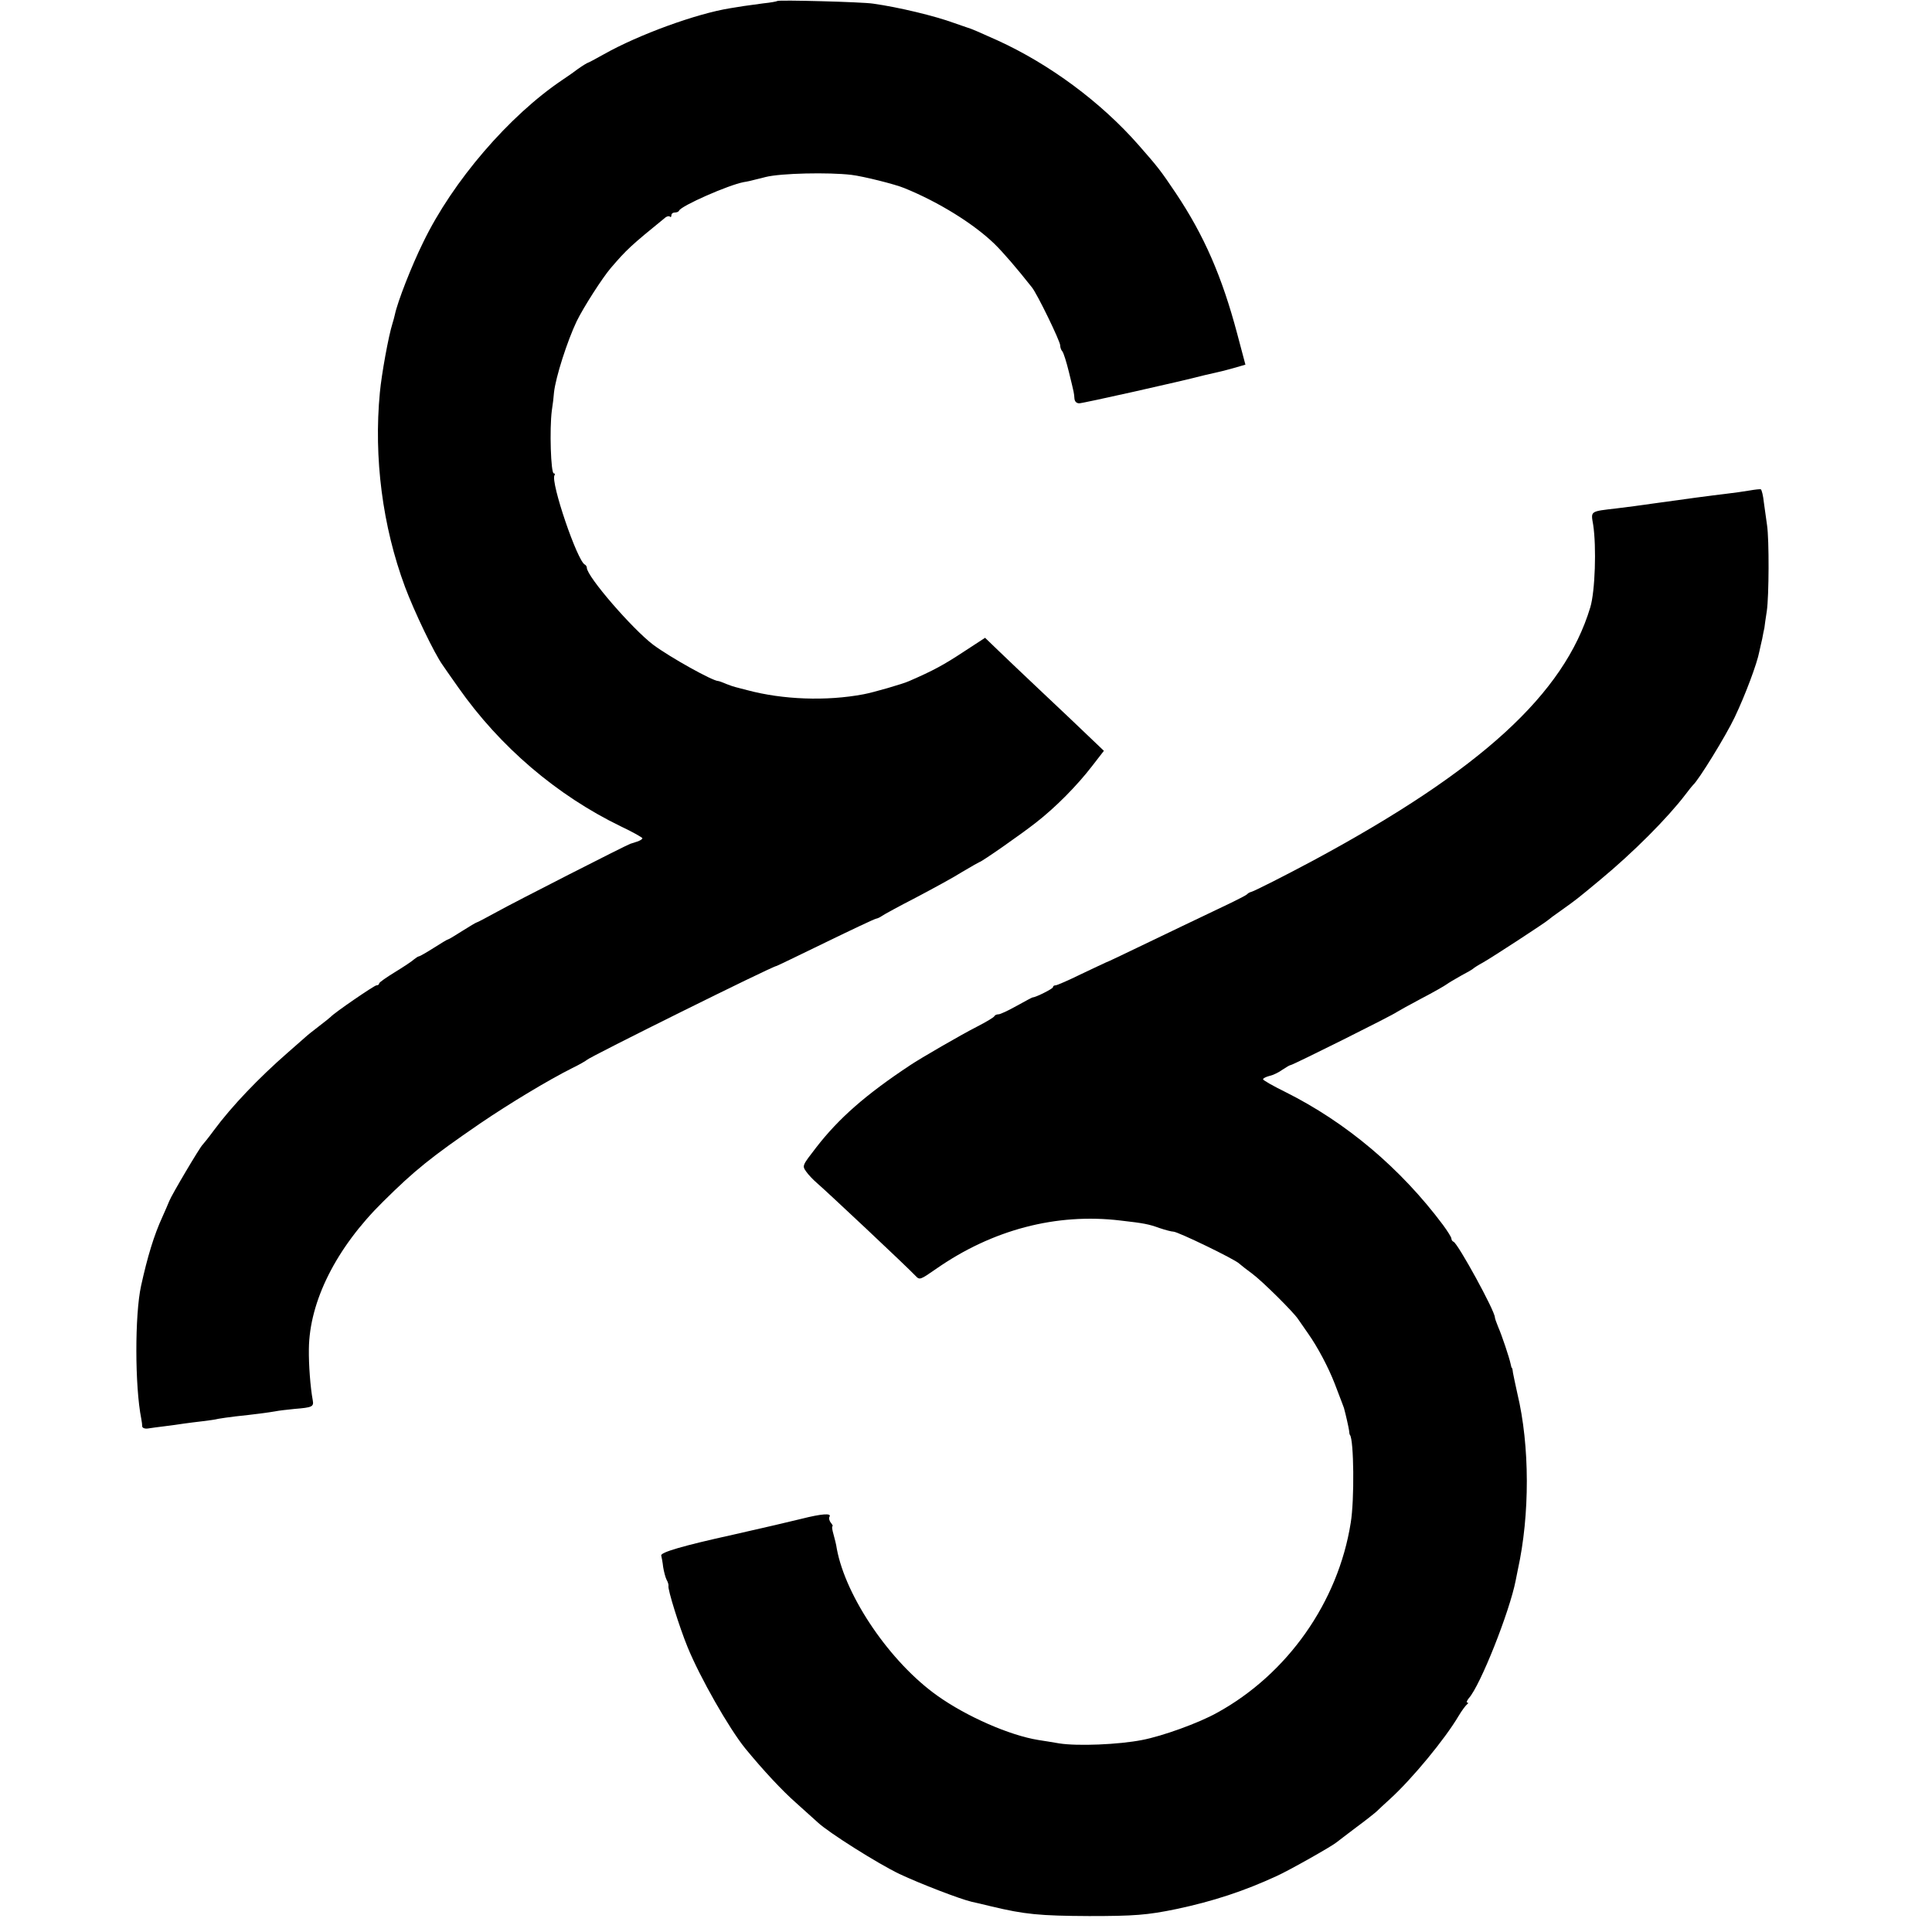 <?xml version="1.0" standalone="no"?>
<!DOCTYPE svg PUBLIC "-//W3C//DTD SVG 20010904//EN"
 "http://www.w3.org/TR/2001/REC-SVG-20010904/DTD/svg10.dtd">
<svg version="1.0" xmlns="http://www.w3.org/2000/svg"
 width="800pt" height="800pt" viewBox="0 0 800 800"
 preserveAspectRatio="xMidYMid meet">
<g transform="translate(0,800) scale(0.1,-0.1)"
fill="#000000" stroke="none">
<path d="M3219 7996 c-2 -2 -29 -7 -59 -10 -30 -4 -66 -9 -80 -11 -14 -2 -39
-6 -56 -9 -139 -22 -379 -109 -524 -191 -34 -19 -64 -35 -66 -35 -2 0 -22 -12
-43 -27 -21 -16 -49 -35 -61 -43 -222 -149 -455 -420 -577 -672 -49 -99 -107
-248 -118 -301 -2 -10 -7 -27 -10 -37 -16 -50 -45 -209 -52 -285 -26 -270 11
-555 104 -805 38 -102 122 -277 156 -324 4 -6 33 -48 65 -93 172 -245 407
-446 673 -575 49 -23 89 -46 89 -49 0 -4 -10 -10 -22 -14 -13 -4 -25 -8 -28
-9 -18 -6 -481 -242 -549 -280 -46 -25 -85 -46 -88 -46 -2 0 -29 -16 -59 -35
-30 -19 -56 -35 -59 -35 -3 0 -29 -16 -59 -35 -30 -19 -58 -35 -61 -35 -4 0
-12 -6 -20 -12 -7 -7 -43 -31 -79 -53 -36 -22 -66 -43 -66 -47 0 -5 -5 -8 -11
-8 -9 0 -175 -114 -189 -130 -3 -3 -25 -21 -50 -40 -25 -19 -50 -39 -56 -45
-6 -5 -40 -35 -74 -65 -118 -103 -231 -221 -304 -320 -22 -30 -44 -57 -47 -60
-10 -8 -129 -209 -138 -233 -5 -12 -18 -43 -29 -67 -34 -74 -61 -162 -88 -285
-26 -119 -26 -415 1 -550 2 -11 4 -25 4 -32 1 -6 11 -10 24 -8 12 2 42 6 67 9
25 3 61 8 80 11 19 3 55 7 79 10 25 3 54 7 65 10 12 2 44 7 71 10 76 8 137 16
165 21 14 3 50 7 80 10 73 6 80 9 75 36 -10 54 -17 148 -16 212 2 197 113 419
307 610 131 130 198 184 402 324 122 83 283 180 381 229 31 15 58 31 61 34 10
12 770 389 785 389 2 0 93 44 202 97 109 53 204 98 211 99 7 1 18 7 25 12 7 5
69 39 139 75 70 37 157 84 193 107 37 22 69 40 70 40 8 0 174 116 235 164 81
63 170 153 233 235 l48 62 -65 62 c-35 34 -122 116 -192 182 -70 66 -151 143
-181 172 l-54 52 -92 -60 c-79 -52 -123 -76 -222 -119 -26 -12 -151 -48 -190
-55 -154 -29 -334 -22 -480 17 -22 6 -44 11 -50 13 -5 1 -23 7 -38 13 -16 7
-30 12 -33 12 -23 0 -199 98 -269 150 -86 65 -275 283 -275 319 0 5 -4 11 -8
13 -31 13 -143 342 -126 370 3 4 2 8 -3 8 -12 0 -18 183 -8 260 4 25 8 59 9
75 7 64 55 213 94 295 29 59 106 179 141 220 66 77 82 92 227 210 7 5 15 6 18
3 3 -4 6 -1 6 5 0 7 6 12 14 12 8 0 16 3 18 8 9 20 204 106 268 118 14 2 36 7
50 11 14 3 32 8 40 10 64 16 261 20 355 9 50 -6 182 -39 220 -55 143 -58 287
-148 372 -230 35 -34 93 -101 156 -181 22 -27 117 -223 117 -240 0 -9 4 -20 9
-25 5 -6 17 -44 27 -85 23 -94 21 -86 23 -110 1 -12 8 -20 20 -20 15 0 414 89
521 117 14 3 34 8 44 10 11 2 42 10 71 18 l52 15 -34 128 c-63 237 -137 407
-254 582 -63 94 -75 109 -154 199 -157 179 -370 336 -585 434 -76 34 -107 48
-125 53 -5 2 -30 10 -55 19 -79 29 -228 65 -335 80 -45 7 -390 16 -396 11z"/>
<path d="M7245 5969 c-22 -4 -67 -10 -100 -14 -53 -6 -172 -22 -300 -40 -61
-9 -95 -13 -150 -20 -112 -13 -108 -10 -98 -68 14 -92 8 -276 -12 -342 -108
-359 -453 -674 -1145 -1047 -114 -61 -253 -132 -262 -132 -3 -1 -10 -4 -14 -9
-4 -4 -35 -20 -68 -36 -34 -16 -124 -59 -201 -96 -256 -123 -310 -149 -315
-150 -3 -1 -49 -23 -102 -48 -53 -26 -101 -47 -107 -47 -6 0 -11 -3 -11 -8 0
-6 -71 -42 -84 -42 -2 0 -32 -16 -66 -35 -34 -19 -68 -35 -75 -35 -7 0 -15 -3
-17 -7 -1 -5 -35 -25 -74 -45 -63 -32 -234 -131 -274 -158 -186 -123 -297
-221 -390 -341 -58 -75 -59 -76 -42 -100 9 -13 29 -34 43 -46 43 -37 370 -344
410 -386 17 -18 19 -17 84 28 233 163 499 233 765 201 97 -11 117 -15 161 -31
24 -8 50 -15 58 -15 18 0 254 -114 272 -132 8 -7 32 -26 54 -42 41 -30 172
-160 190 -188 6 -9 24 -35 41 -59 41 -58 85 -142 111 -209 32 -83 36 -95 38
-100 8 -29 19 -79 21 -92 1 -10 2 -19 4 -20 16 -20 19 -268 3 -364 -52 -328
-262 -626 -553 -786 -77 -43 -227 -97 -311 -113 -97 -19 -267 -26 -343 -14
-28 5 -67 11 -86 14 -119 19 -297 97 -418 183 -195 138 -380 409 -417 609 -2
16 -9 43 -14 61 -5 17 -7 32 -4 32 3 0 0 7 -7 15 -6 8 -9 19 -5 25 9 15 -33
12 -116 -9 -62 -15 -138 -33 -284 -66 -209 -46 -300 -73 -297 -86 2 -8 6 -29
8 -48 3 -18 9 -42 14 -52 6 -10 9 -22 8 -26 -4 -13 45 -170 79 -253 51 -125
171 -336 239 -420 74 -90 152 -174 210 -225 37 -33 78 -70 90 -81 43 -41 249
-171 339 -214 85 -40 251 -104 299 -115 11 -2 48 -11 81 -19 138 -33 200 -39
405 -40 185 0 241 4 361 29 152 32 282 75 416 137 51 23 228 123 247 139 6 5
42 32 80 61 38 28 76 58 86 67 9 9 34 32 56 52 90 82 226 246 284 344 13 22
29 43 34 47 6 4 7 8 2 8 -5 0 -2 8 6 18 48 53 169 359 194 487 2 11 6 31 9 45
50 227 50 513 -2 730 -8 36 -16 74 -18 85 -1 11 -3 20 -4 20 -2 0 -4 8 -6 18
-5 24 -35 115 -52 154 -7 17 -13 34 -13 38 0 27 -153 306 -171 313 -5 2 -9 8
-9 13 0 6 -16 31 -35 57 -175 234 -400 424 -652 550 -51 25 -93 49 -93 53 0 4
12 10 27 14 15 3 39 15 54 26 15 10 30 19 34 19 8 0 424 207 440 220 6 4 51
29 100 55 50 26 97 53 105 59 8 6 35 22 60 36 25 13 47 26 50 29 3 3 21 15 40
25 36 20 261 167 270 176 3 3 28 22 57 42 59 42 63 45 158 124 139 115 280
257 354 354 14 19 29 37 32 40 22 19 135 202 172 280 43 90 93 223 102 272 3
13 8 37 12 53 3 17 7 37 9 45 1 8 5 40 10 70 9 62 10 294 1 355 -3 22 -9 64
-13 93 -3 29 -9 54 -13 56 -3 1 -24 -1 -46 -5z"/>
</g>
</svg>
